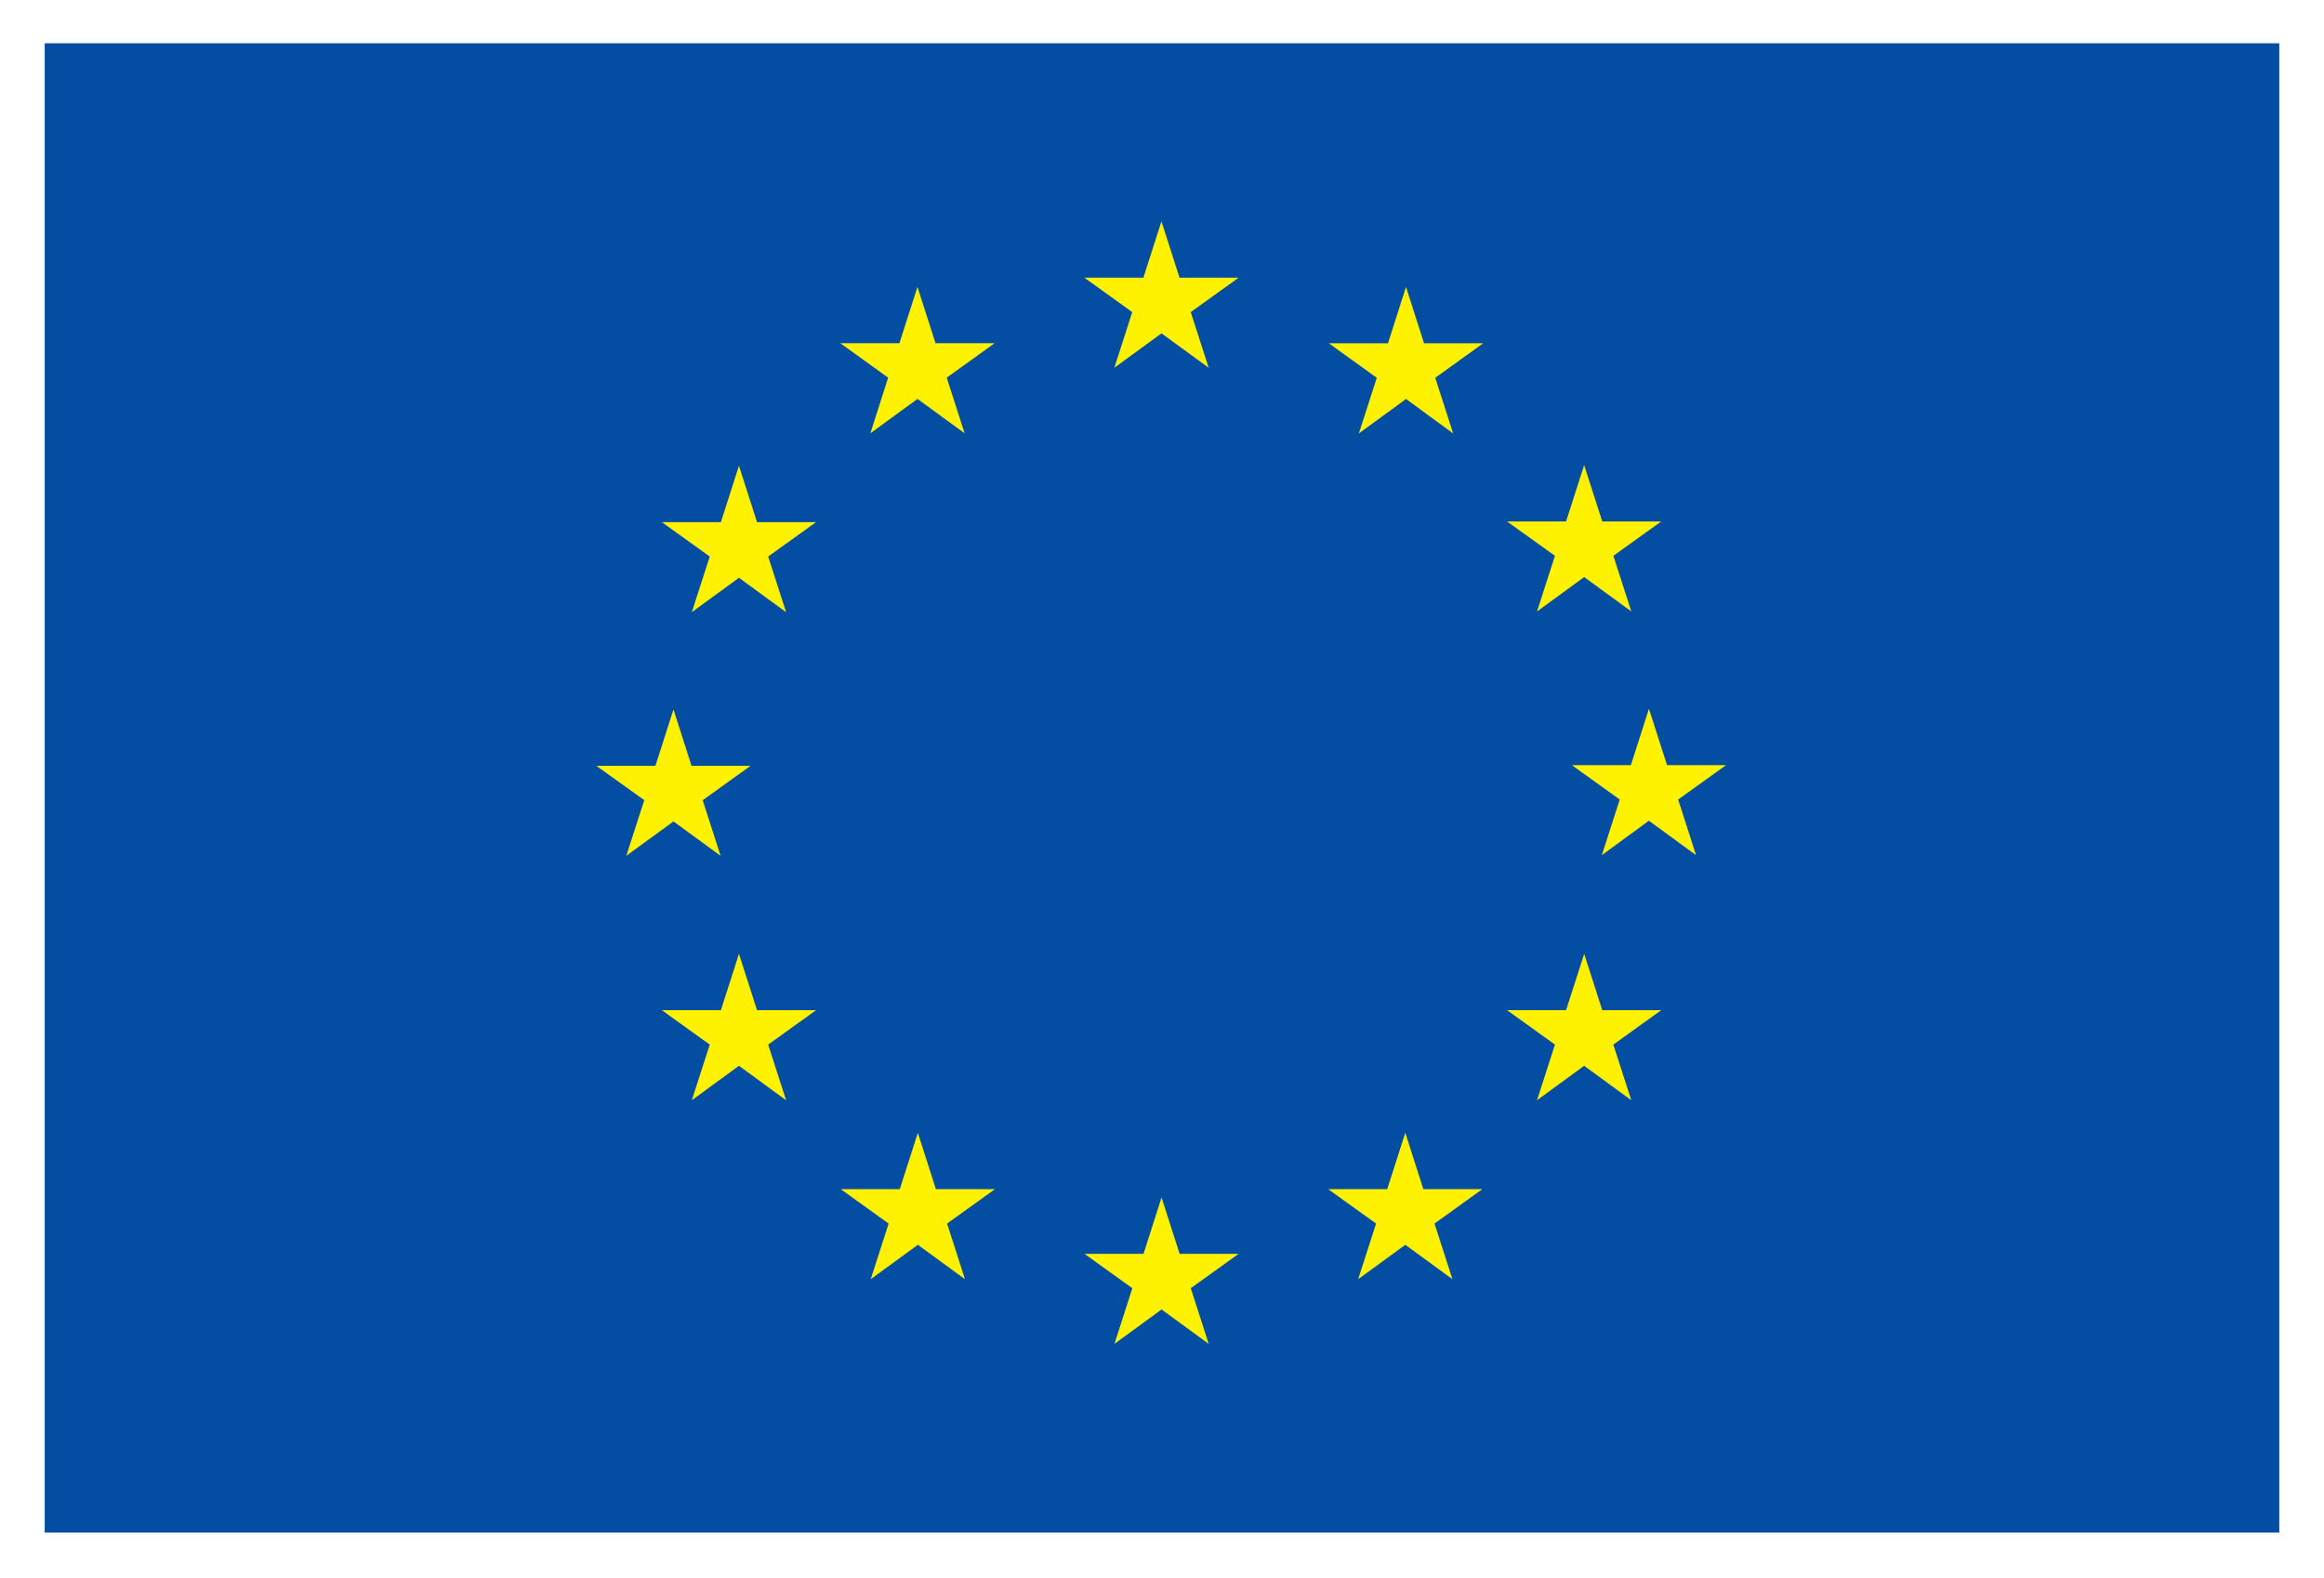 <svg id="Raggruppa_65" data-name="Raggruppa 65" xmlns="http://www.w3.org/2000/svg" width="70.095" height="47.598" viewBox="0 0 70.095 47.598">
  <rect id="Rettangolo_28" data-name="Rettangolo 28" width="70.095" height="47.598" fill="#fff"/>
  <rect id="Rettangolo_29" data-name="Rettangolo 29" width="67.399" height="44.933" transform="translate(1.348 1.305)" fill="#034ea2"/>
  <path id="Tracciato_900" data-name="Tracciato 900" d="M138.535,32.525l1.422-1.038,1.422,1.038-.541-1.679,1.445-1.038H140.5l-.545-1.7-.545,1.7-1.78,0,1.444,1.038Z" transform="translate(-104.924 -21.43)" fill="#fff200"/>
  <path id="Tracciato_901" data-name="Tracciato 901" d="M107.563,40.839l1.422-1.038,1.421,1.038-.54-1.679,1.444-1.038h-1.781l-.545-1.7-.545,1.7-1.78,0L108.1,39.16Z" transform="translate(-81.312 -27.766)" fill="#fff200"/>
  <path id="Tracciato_902" data-name="Tracciato 902" d="M86.328,59.133l-.545,1.7-1.78,0,1.444,1.038-.541,1.679,1.422-1.038,1.422,1.038-.541-1.679,1.444-1.038h-1.78Z" transform="translate(-64.04 -45.08)" fill="#fff200"/>
  <path id="Tracciato_903" data-name="Tracciato 903" d="M78.013,93.442l1.421,1.038-.54-1.678,1.444-1.038h-1.78l-.545-1.7-.545,1.7-1.781,0L77.132,92.8l-.541,1.678Z" transform="translate(-57.7 -68.659)" fill="#fff200"/>
  <path id="Tracciato_904" data-name="Tracciato 904" d="M86.873,122.787l-.545-1.7-.545,1.7-1.78,0,1.444,1.038-.541,1.679,1.422-1.04,1.422,1.04-.541-1.679,1.444-1.038Z" transform="translate(-64.04 -92.309)" fill="#fff200"/>
  <path id="Tracciato_905" data-name="Tracciato 905" d="M109.576,145.5l-.545-1.7-.544,1.7-1.781,0,1.444,1.038-.54,1.679,1.422-1.038,1.421,1.038-.54-1.679,1.444-1.038Z" transform="translate(-81.348 -109.623)" fill="#fff200"/>
  <path id="Tracciato_906" data-name="Tracciato 906" d="M140.506,153.717l-.545-1.7-.544,1.7-1.781,0,1.444,1.038-.54,1.679,1.422-1.038,1.421,1.038-.541-1.679,1.444-1.038Z" transform="translate(-104.927 -115.889)" fill="#fff200"/>
  <path id="Tracciato_907" data-name="Tracciato 907" d="M171.439,145.5l-.544-1.7-.546,1.7-1.779,0,1.443,1.038-.54,1.679,1.422-1.038,1.422,1.038-.542-1.679,1.444-1.038Z" transform="translate(-128.509 -109.623)" fill="#fff200"/>
  <path id="Tracciato_908" data-name="Tracciato 908" d="M194.144,122.787l-.546-1.7-.546,1.7-1.779,0,1.444,1.038-.542,1.679,1.422-1.04,1.422,1.04-.542-1.679,1.444-1.038Z" transform="translate(-145.817 -92.309)" fill="#fff200"/>
  <path id="Tracciato_909" data-name="Tracciato 909" d="M204.144,91.678h-1.781l-.546-1.7-.544,1.7-1.781,0,1.444,1.038-.54,1.679,1.42-1.04,1.422,1.04-.54-1.679Z" transform="translate(-152.083 -68.594)" fill="#fff200"/>
  <path id="Tracciato_910" data-name="Tracciato 910" d="M192.175,63.462l1.422-1.038,1.422,1.038-.542-1.679,1.444-1.036h-1.779l-.546-1.7-.546,1.7-1.779,0,1.444,1.036Z" transform="translate(-145.816 -45.014)" fill="#fff200"/>
  <path id="Tracciato_911" data-name="Tracciato 911" d="M170.982,36.43l-.544,1.7-1.781,0,1.443,1.04-.54,1.679,1.424-1.04,1.42,1.04-.54-1.679,1.444-1.04h-1.782Z" transform="translate(-128.575 -27.772)" fill="#fff200"/>
</svg>
